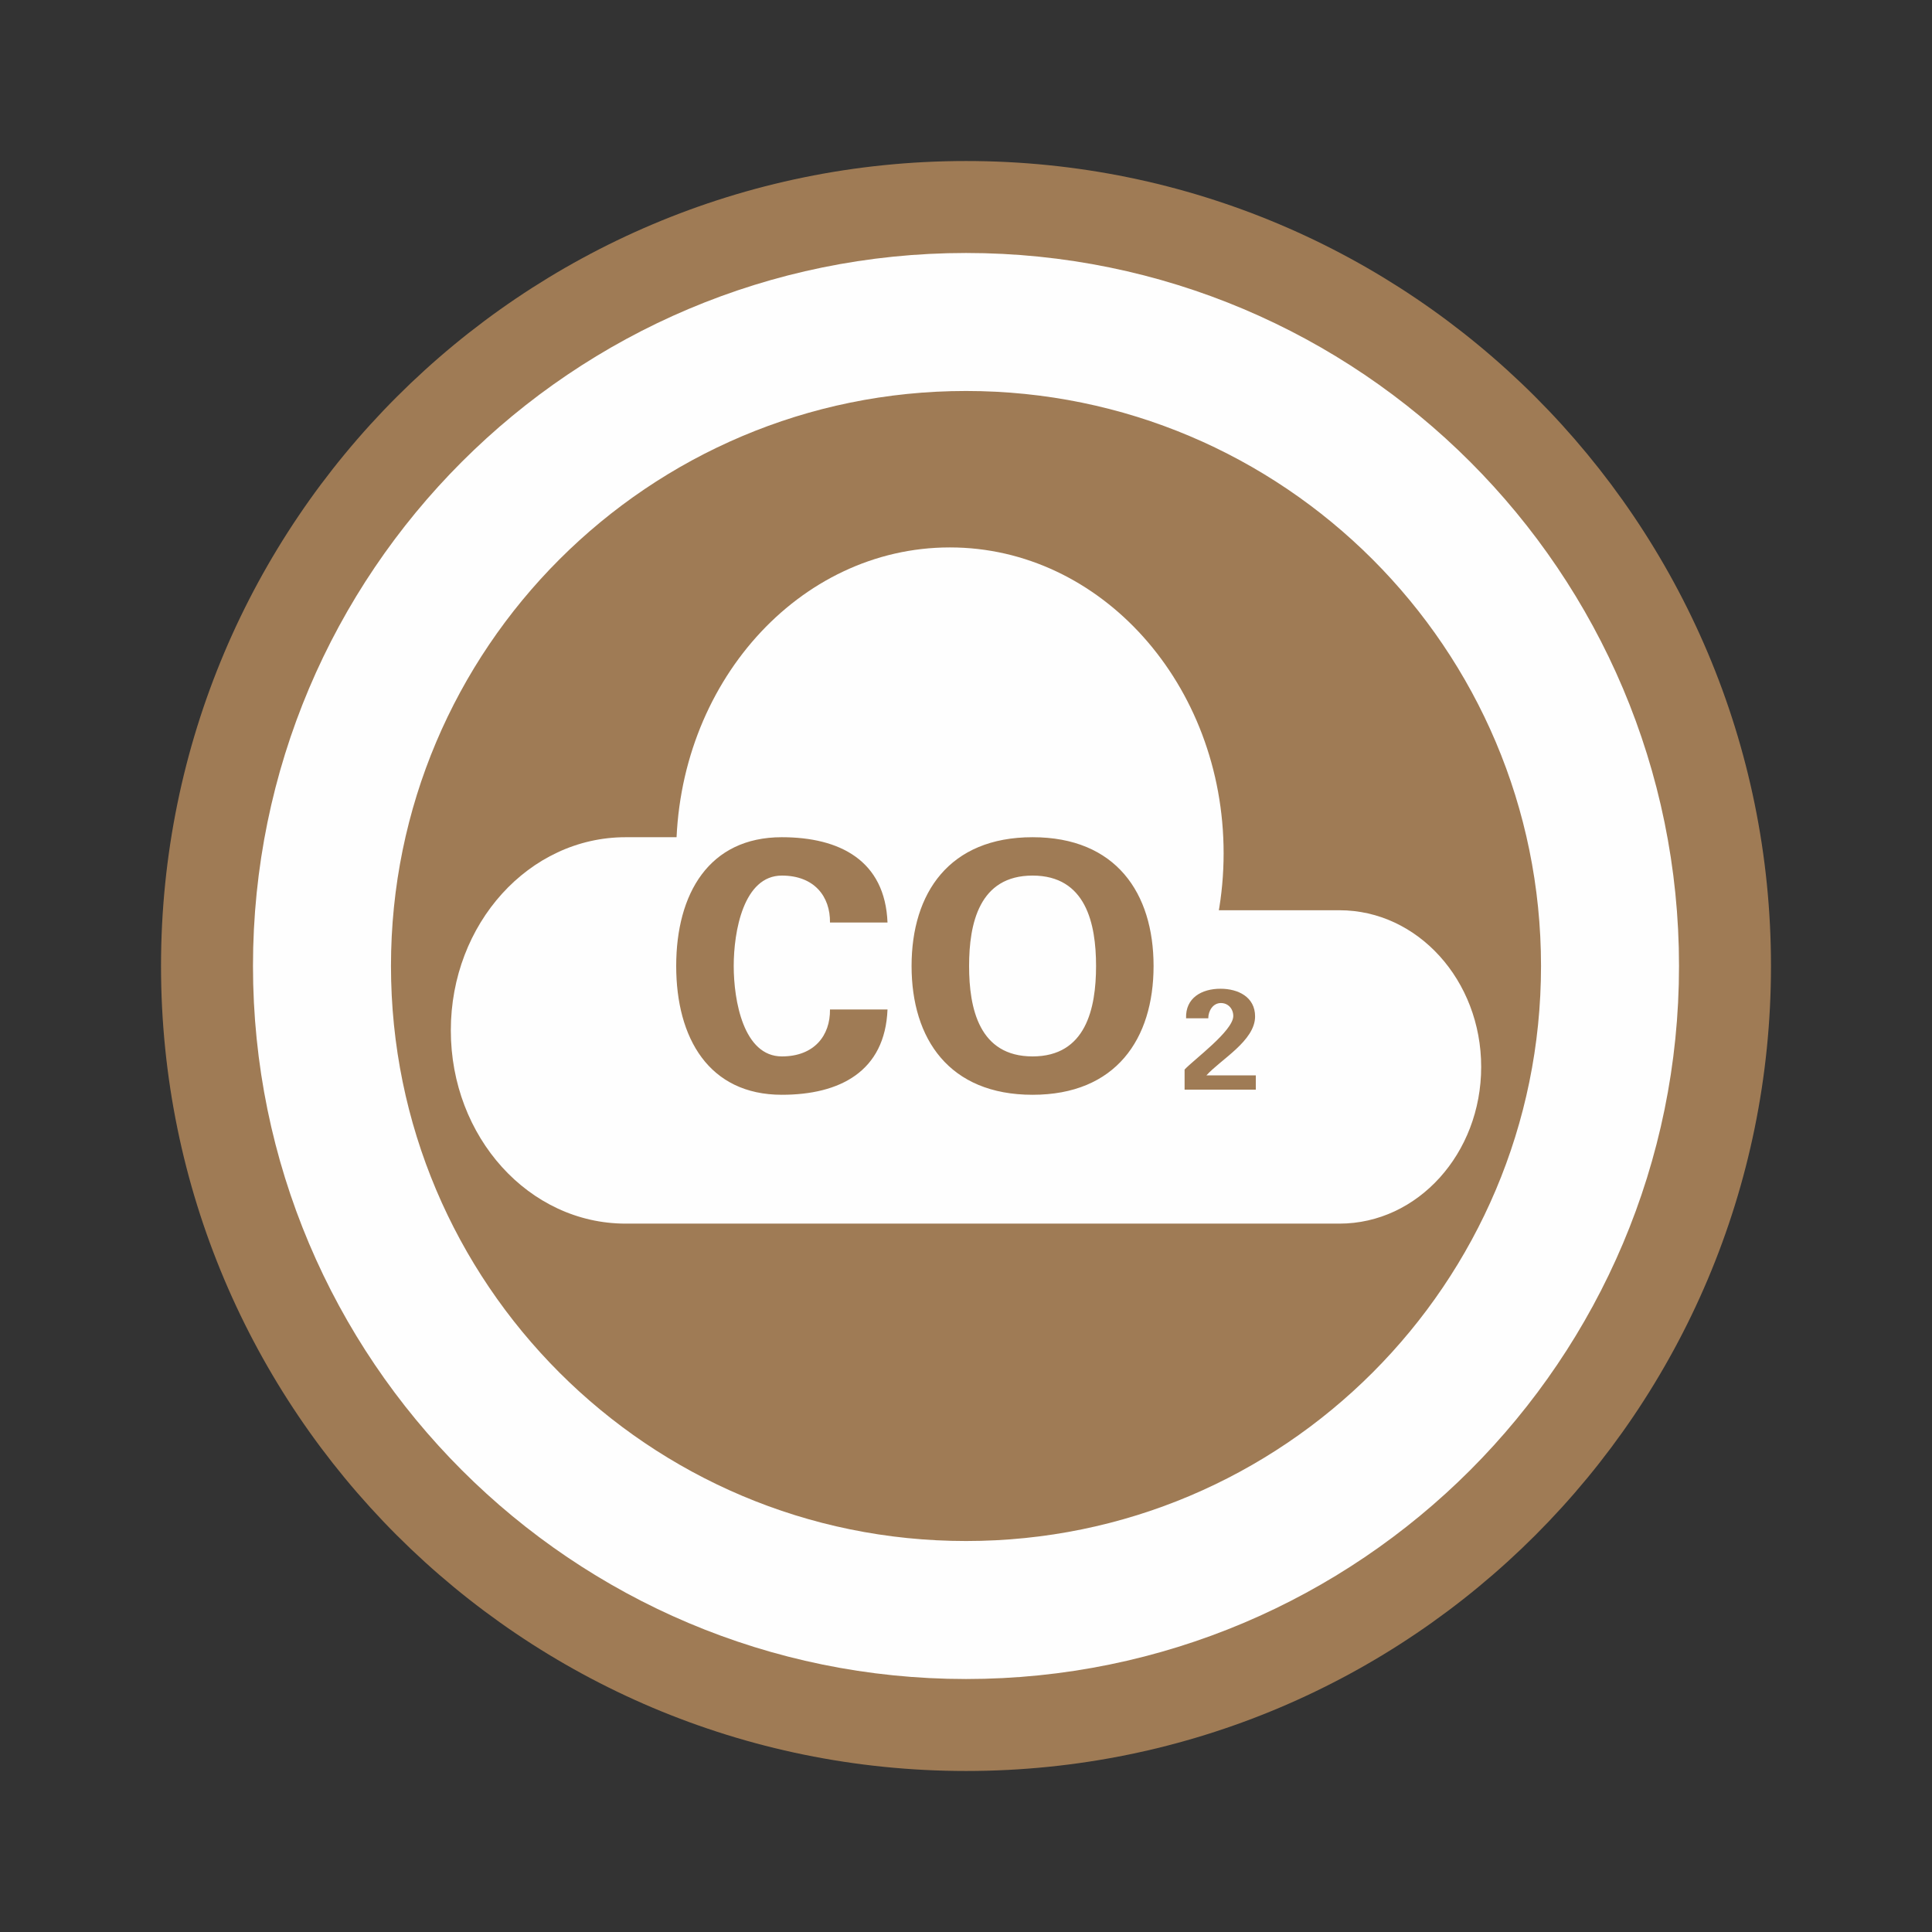 <svg width="35" height="35" xmlns="http://www.w3.org/2000/svg">
    <rect width="100%" height="100%" fill="#333333" stroke="none"/>
    <g fill="none" fill-rule="evenodd">
        <path d="M32.083 17.5c0 8.057-6.527 14.583-14.581 14.583-8.056 0-14.585-6.526-14.585-14.583 0-8.053 6.529-14.583 14.585-14.583 8.054 0 14.581 6.53 14.581 14.583" fill="#9F7B55"/>
        <path d="M29.167 17.5c0 6.443-5.224 11.667-11.666 11.667-6.444 0-11.668-5.224-11.668-11.668 0-6.442 5.224-11.666 11.668-11.666 6.442 0 11.666 5.224 11.666 11.666z" stroke="#FEFEFE" stroke-width="2.5"/>
        <path d="M22.167 15.458c0 3.06-2.22 5.542-4.959 5.542-2.739 0-4.958-2.482-4.958-5.542 0-3.06 2.219-5.541 4.958-5.541 2.738 0 4.959 2.481 4.959 5.541" fill="#FEFEFE"/>
        <path d="m16.263 16.49-1.216-1.323h-3.714c-1.749 0-3.166 1.566-3.166 3.5s1.417 3.5 3.166 3.5h12.933c1.418 0 2.567-1.271 2.567-2.839s-1.15-2.838-2.567-2.838h-8.003z" fill="#FEFEFE"/>
        <path d="M14.164 15.167c1.049 0 1.87.422 1.914 1.545h-1.042c.006-.472-.285-.85-.872-.85-.695 0-.872 1.011-.872 1.638s.177 1.638.872 1.638c.587 0 .878-.378.872-.85h1.042c-.044 1.123-.865 1.545-1.914 1.545-1.32 0-1.914-1.024-1.914-2.333 0-1.31.594-2.333 1.914-2.333zm4.542 0c1.51 0 2.192 1.011 2.192 2.333 0 1.322-.683 2.333-2.192 2.333-1.51 0-2.192-1.011-2.192-2.333 0-1.322.682-2.333 2.192-2.333zm3.404 2.745c.319 0 .627.148.627.502 0 .442-.624.78-.882 1.068h.895v.258h-1.29v-.364c.166-.179.882-.701.882-.97 0-.13-.092-.235-.224-.235-.147 0-.229.145-.229.276h-.402c-.014-.37.284-.535.623-.535zm-3.404-2.05c-.967 0-1.15.868-1.15 1.638 0 .77.183 1.638 1.15 1.638.966 0 1.15-.868 1.15-1.638 0-.77-.184-1.638-1.15-1.638z" fill="#9F7B55" fill-rule="nonzero"/>
    </g>
</svg>
